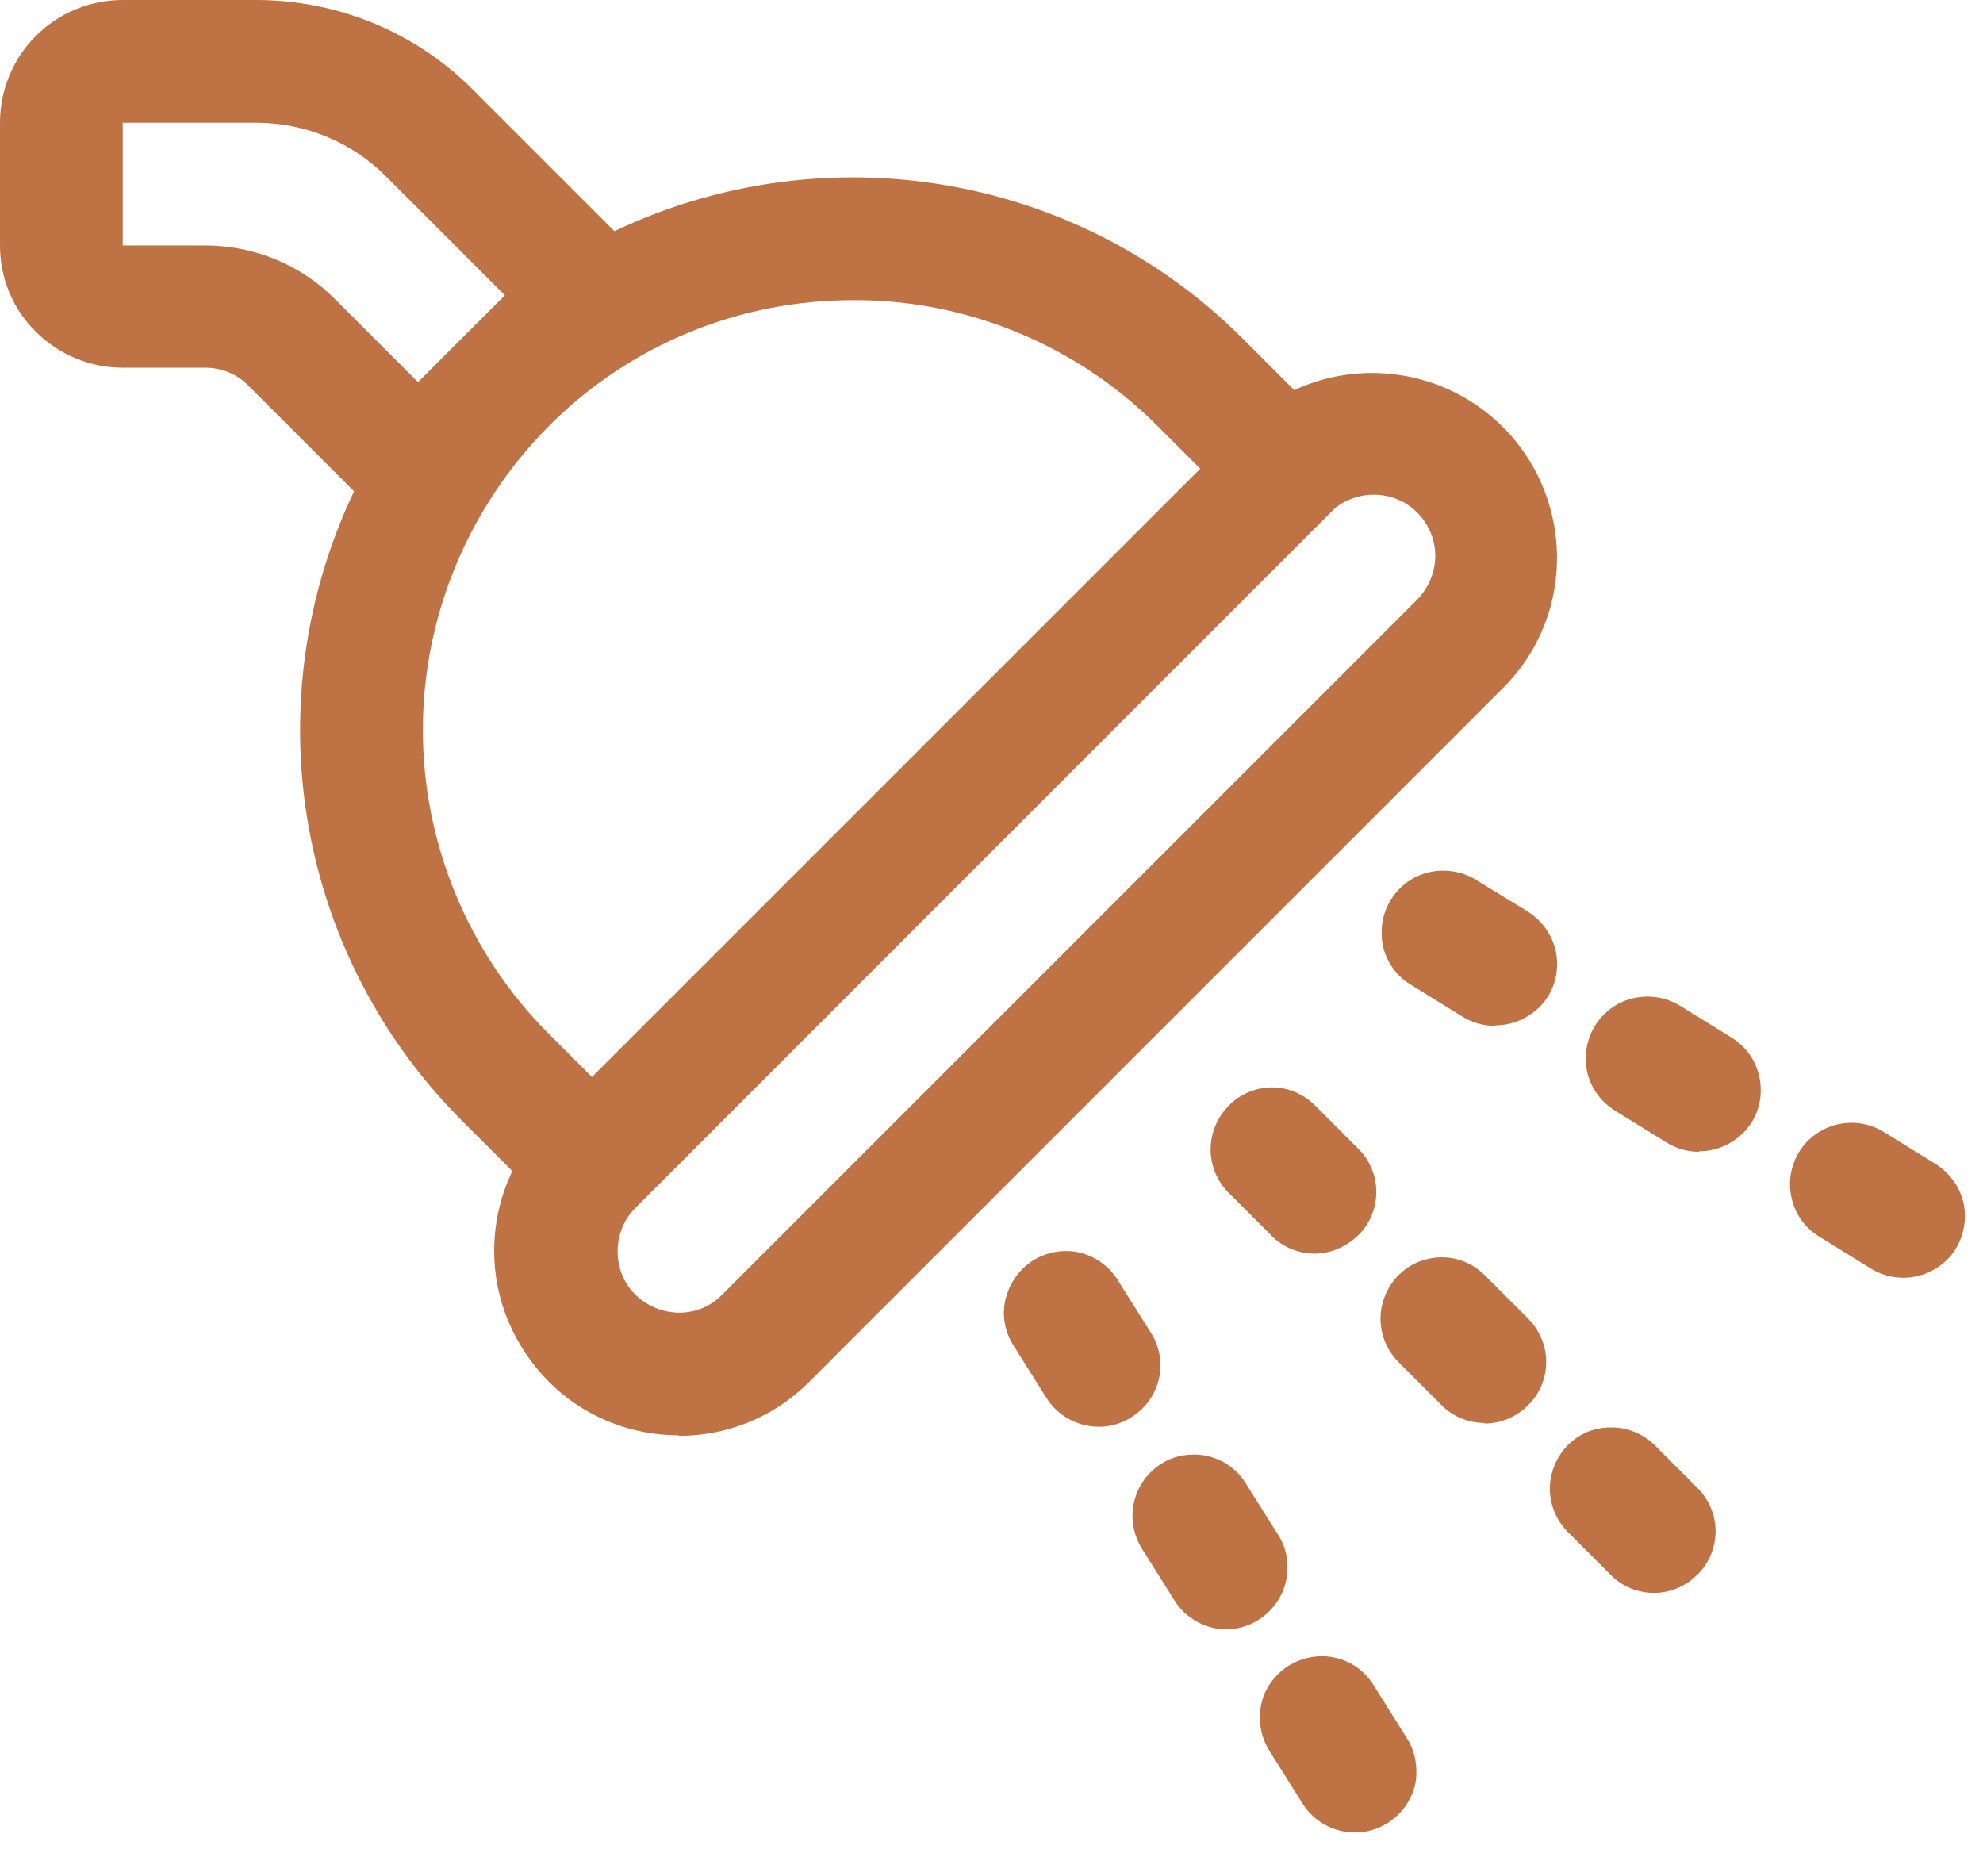 <svg width="37" height="35" viewBox="0 0 37 35" fill="none" xmlns="http://www.w3.org/2000/svg">
<path d="M15.91 5.6C13.78 5.6 11.74 6.44 10.24 7.95C8.74 9.46 7.89 11.5 7.89 13.62C7.89 15.74 8.74 17.79 10.24 19.29L11.05 20.1L22.4 8.75L21.59 7.94C20.09 6.44 18.04 5.59 15.92 5.6H15.91ZM11.05 22.87C10.75 22.87 10.45 22.75 10.24 22.53L8.62 20.91C6.01 18.3 5 14.51 5.95 10.95C6.9 7.39 9.68 4.61 13.24 3.66C16.8 2.71 20.6 3.72 23.2 6.33L24.82 7.95C25.04 8.17 25.16 8.46 25.16 8.76C25.16 9.06 25.04 9.36 24.82 9.57L11.85 22.54C11.63 22.76 11.34 22.88 11.04 22.88L11.05 22.87Z" fill="#BF7345"/>
<path d="M25.63 9.23C25.33 9.23 25.03 9.35 24.82 9.56L11.86 22.53C11.57 22.82 11.46 23.24 11.56 23.64C11.66 24.04 11.97 24.34 12.37 24.45C12.77 24.56 13.19 24.45 13.48 24.15L26.45 11.18C26.66 10.96 26.78 10.67 26.78 10.37C26.78 10.07 26.66 9.78 26.44 9.56C26.22 9.34 25.93 9.23 25.63 9.23ZM12.66 26.78C11.75 26.78 10.87 26.42 10.23 25.77C9.59 25.12 9.22 24.25 9.22 23.34C9.22 22.43 9.58 21.55 10.23 20.91L23.2 7.94C24.07 7.08 25.33 6.76 26.51 7.08C27.69 7.4 28.61 8.32 28.93 9.5C29.25 10.68 28.93 11.94 28.07 12.81L15.1 25.78C14.46 26.43 13.58 26.79 12.67 26.79L12.66 26.78Z" fill="#BF7345"/>
<path d="M24.53 23.39C24.23 23.39 23.93 23.27 23.72 23.05L22.91 22.24C22.63 21.95 22.52 21.53 22.63 21.14C22.74 20.75 23.04 20.44 23.43 20.33C23.82 20.22 24.24 20.33 24.53 20.62L25.34 21.43C25.56 21.64 25.68 21.94 25.68 22.24C25.68 22.54 25.56 22.84 25.34 23.05C25.12 23.26 24.83 23.39 24.53 23.39Z" fill="#BF7345"/>
<path d="M27.7 26.55C27.4 26.55 27.1 26.43 26.89 26.21L26.08 25.4C25.8 25.11 25.69 24.69 25.8 24.3C25.91 23.91 26.21 23.6 26.6 23.5C26.99 23.39 27.41 23.5 27.7 23.79L28.51 24.6C28.73 24.82 28.85 25.11 28.85 25.41C28.85 25.71 28.73 26.01 28.51 26.22C28.29 26.44 28 26.56 27.7 26.56V26.55Z" fill="#BF7345"/>
<path d="M30.86 29.72C30.56 29.72 30.26 29.6 30.05 29.38L29.24 28.57C28.96 28.28 28.85 27.86 28.96 27.47C29.07 27.08 29.37 26.77 29.76 26.67C30.15 26.57 30.57 26.67 30.86 26.95L31.67 27.76C31.89 27.98 32.01 28.27 32.01 28.57C32.01 28.87 31.89 29.17 31.67 29.38C31.45 29.6 31.16 29.72 30.86 29.72Z" fill="#BF7345"/>
<path d="M20.5 26.62C20.11 26.62 19.74 26.42 19.53 26.09L18.92 25.12C18.75 24.86 18.69 24.55 18.76 24.25C18.83 23.95 19.01 23.69 19.27 23.52C19.53 23.36 19.84 23.3 20.14 23.37C20.44 23.44 20.7 23.63 20.86 23.89L21.47 24.86C21.62 25.09 21.68 25.37 21.64 25.64C21.6 25.91 21.46 26.16 21.25 26.34C21.04 26.52 20.78 26.62 20.5 26.62Z" fill="#BF7345"/>
<path d="M22.89 30.4C22.5 30.4 22.13 30.2 21.92 29.87L21.31 28.9C21.09 28.55 21.07 28.12 21.26 27.75C21.45 27.39 21.82 27.15 22.23 27.14C22.64 27.12 23.03 27.33 23.24 27.67L23.85 28.64C24 28.87 24.05 29.15 24.01 29.42C23.97 29.69 23.83 29.94 23.62 30.12C23.41 30.3 23.15 30.4 22.87 30.4H22.89Z" fill="#BF7345"/>
<path d="M25.28 34.19C24.89 34.19 24.52 33.99 24.31 33.66L23.7 32.69C23.53 32.43 23.47 32.12 23.53 31.81C23.59 31.51 23.78 31.25 24.04 31.08C24.3 30.92 24.62 30.86 24.92 30.93C25.22 31 25.48 31.19 25.64 31.46L26.25 32.43C26.4 32.66 26.45 32.94 26.42 33.21C26.38 33.48 26.24 33.73 26.03 33.91C25.82 34.09 25.56 34.19 25.28 34.19Z" fill="#BF7345"/>
<path d="M27.89 19.14C27.68 19.14 27.47 19.08 27.29 18.97L26.32 18.37C25.97 18.16 25.76 17.77 25.78 17.36C25.79 16.95 26.02 16.58 26.38 16.38C26.74 16.19 27.18 16.2 27.53 16.41L28.51 17.01C28.79 17.19 28.99 17.48 29.04 17.81C29.09 18.14 29 18.48 28.78 18.73C28.56 18.98 28.24 19.13 27.91 19.13L27.89 19.14Z" fill="#BF7345"/>
<path d="M31.7 21.49C31.49 21.49 31.28 21.43 31.1 21.32L30.13 20.72C29.78 20.5 29.57 20.12 29.59 19.71C29.6 19.3 29.83 18.93 30.19 18.73C30.55 18.54 30.99 18.55 31.34 18.76L32.31 19.36C32.6 19.54 32.79 19.83 32.84 20.16C32.89 20.49 32.8 20.83 32.58 21.08C32.36 21.33 32.04 21.48 31.71 21.48L31.7 21.49Z" fill="#BF7345"/>
<path d="M35.51 23.84C35.3 23.84 35.09 23.78 34.91 23.67L33.94 23.07C33.68 22.91 33.5 22.66 33.43 22.36C33.36 22.06 33.41 21.75 33.57 21.49C33.73 21.23 33.99 21.05 34.28 20.98C34.58 20.91 34.89 20.96 35.15 21.12L36.12 21.72C36.4 21.9 36.6 22.19 36.65 22.52C36.7 22.85 36.6 23.19 36.39 23.44C36.17 23.69 35.85 23.84 35.52 23.84H35.51Z" fill="#BF7345"/>
<path d="M2.29 2.29V4.58H3.83C4.74 4.58 5.62 4.94 6.26 5.59L7.8 7.13L9.42 5.51L7.21 3.3C6.57 2.65 5.69 2.29 4.78 2.29H2.29ZM7.8 9.89C7.5 9.89 7.2 9.77 6.99 9.55L4.64 7.2C4.43 6.98 4.13 6.86 3.83 6.86H2.29C1.68 6.86 1.1 6.62 0.67 6.19C0.24 5.77 0 5.19 0 4.58V2.29C0 1.68 0.24 1.1 0.67 0.67C1.1 0.24 1.68 0 2.29 0H4.78C6.3 0 7.76 0.6 8.83 1.68L11.85 4.7C12.07 4.92 12.19 5.21 12.19 5.51C12.19 5.81 12.07 6.1 11.85 6.32L8.61 9.56C8.4 9.78 8.1 9.9 7.8 9.9" fill="#BF7345"/>
</svg>
